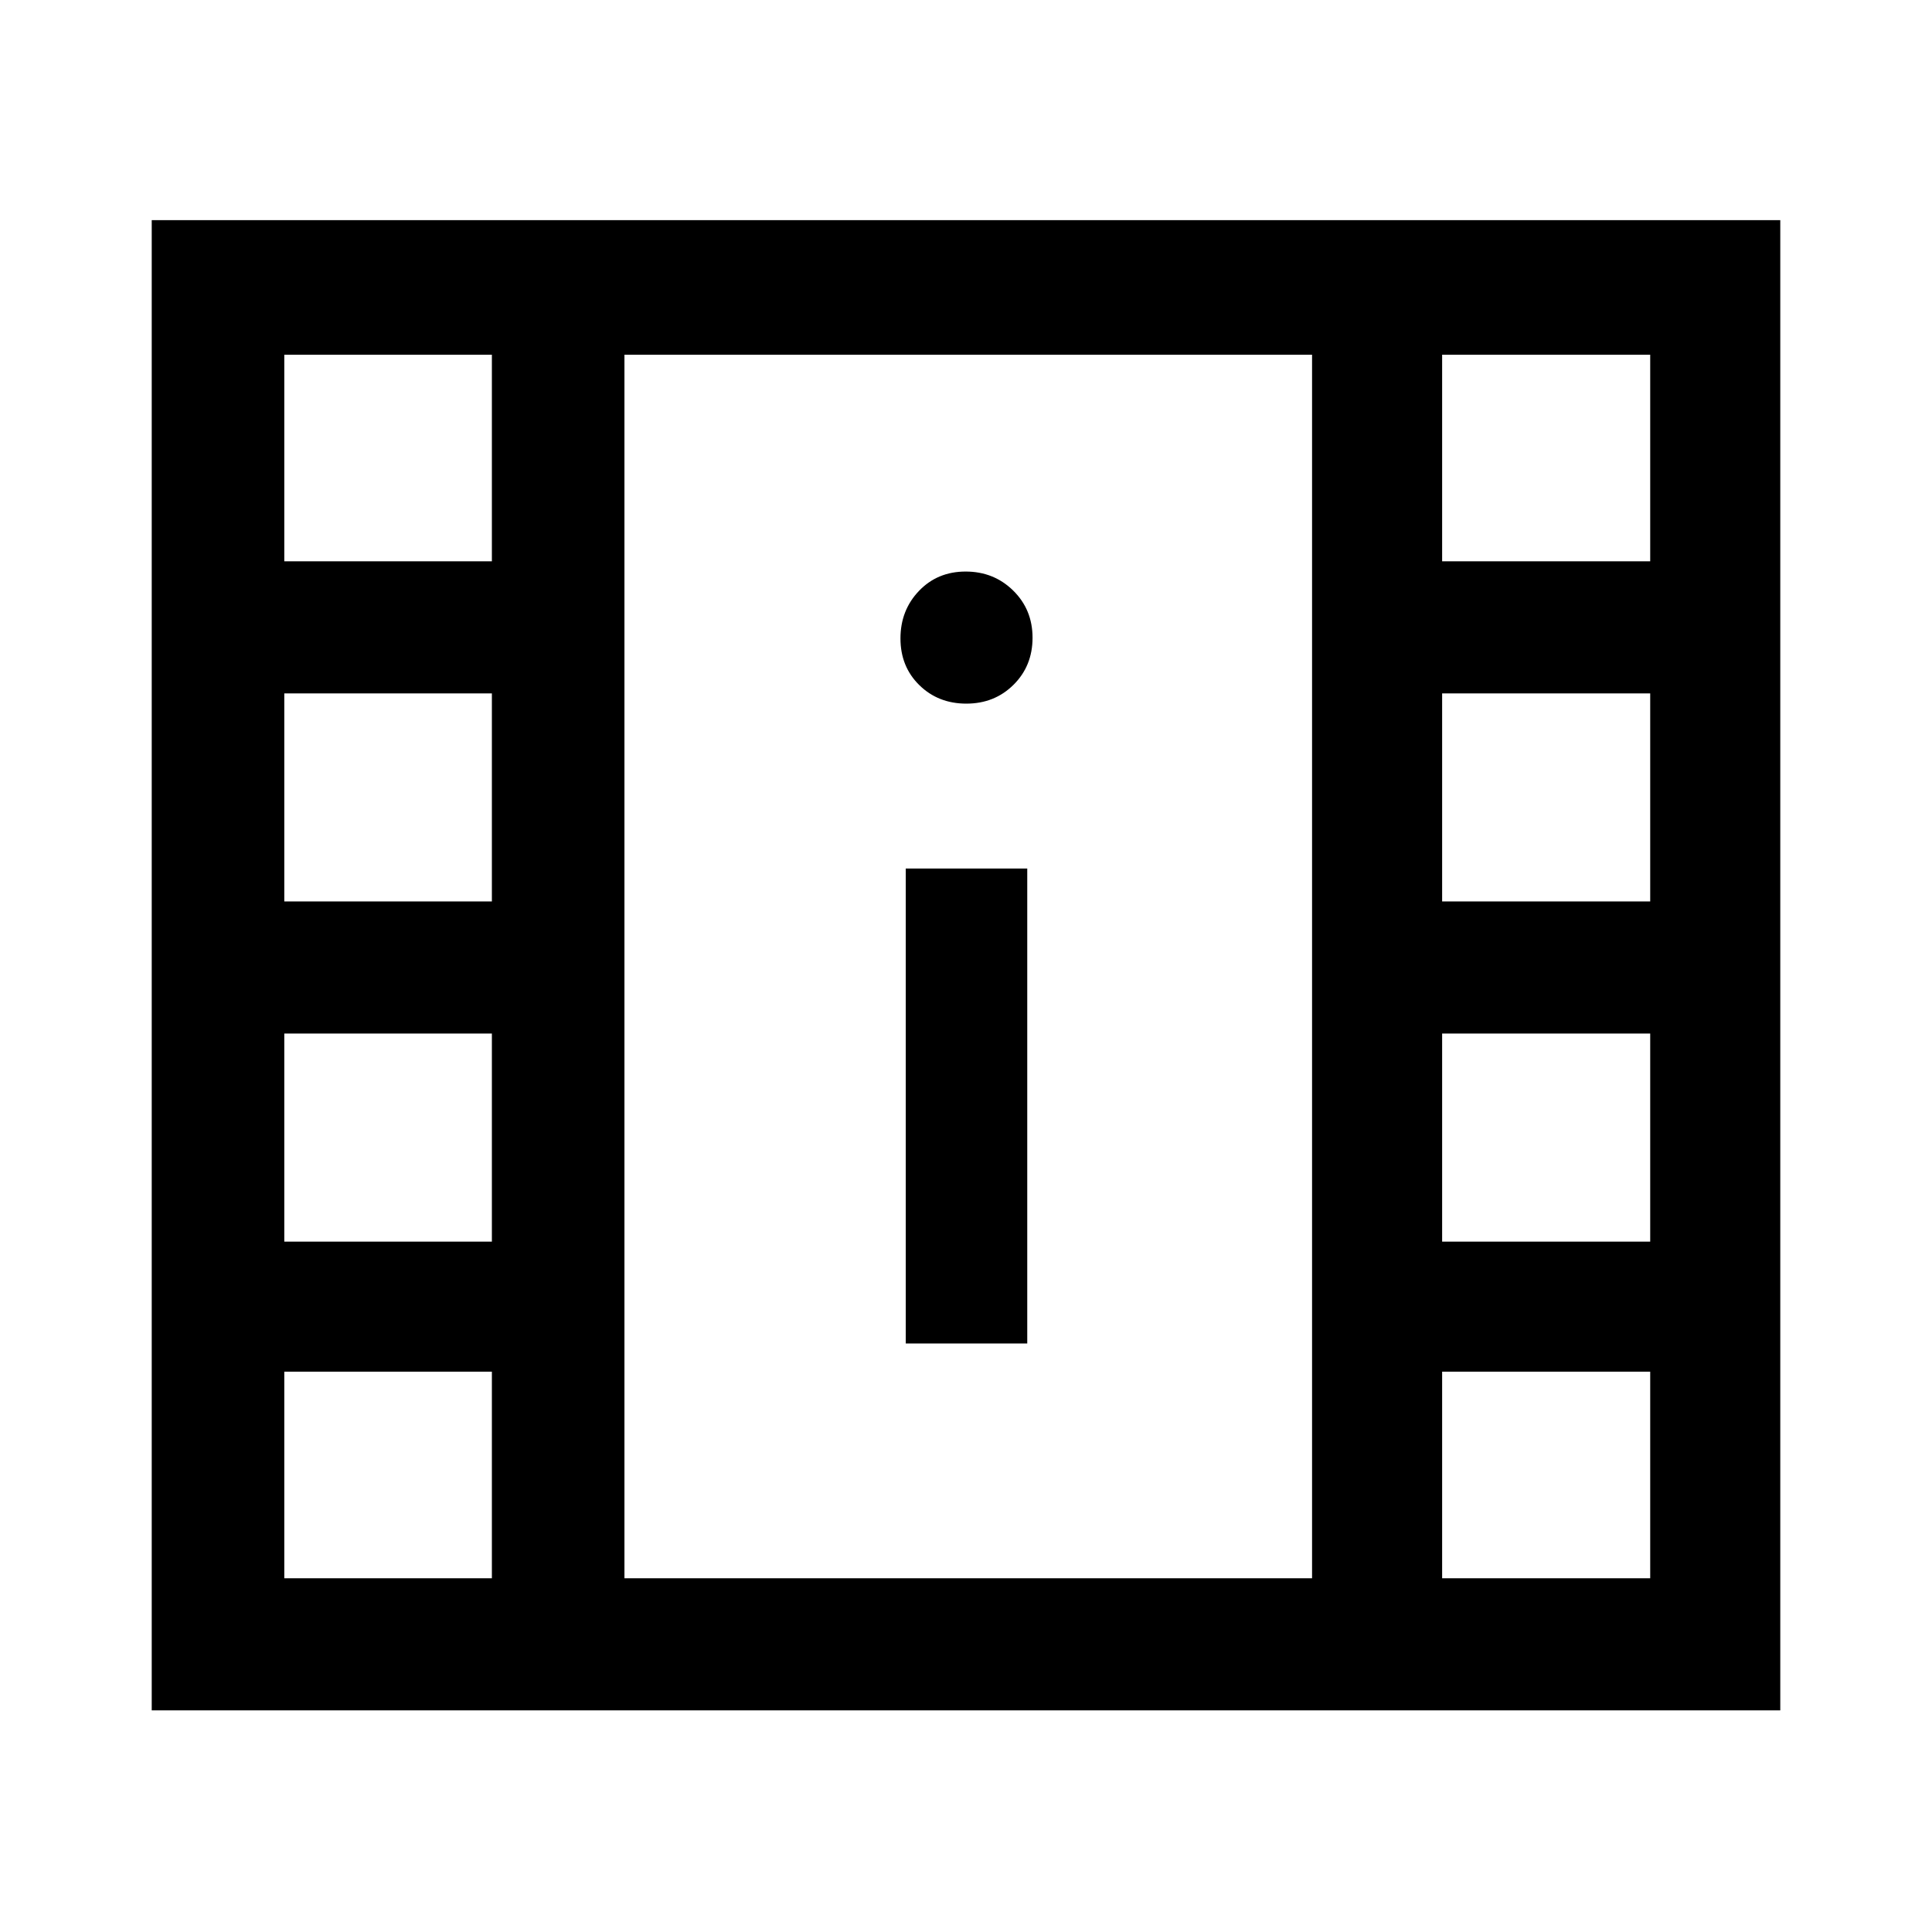 <svg xmlns="http://www.w3.org/2000/svg" height="48" viewBox="0 -960 960 960" width="48"><path d="M75.391-110.13v-740.479H884.61v740.479H75.391Zm65.87-65.631h103.152v-102.652H141.261v102.652Zm575.326 0h103.391v-102.652H716.587v102.652ZM450.065-292.435h60.37v-236h-60.37v236Zm-308.804-50.608h103.152v-103.392H141.261v103.392Zm575.326 0h103.391v-103.392H716.587v103.392ZM141.261-512.065h103.152v-103.392H141.261v103.392Zm575.326 0h103.391v-103.392H716.587v103.392ZM480.175-610.37q13.999 0 23.445-9.371 9.445-9.371 9.445-23.369 0-13.999-9.621-23.444Q493.823-676 479.825-676q-13.999 0-23.195 9.621-9.195 9.621-9.195 23.62 0 13.998 9.371 23.194 9.371 9.195 23.369 9.195Zm-338.914-70.717h103.152v-102.652H141.261v102.652Zm575.326 0h103.391v-102.652H716.587v102.652ZM310.283-175.761h341.673v-607.978H310.283v607.978Zm0-607.978h341.673-341.673Z"/></svg>
